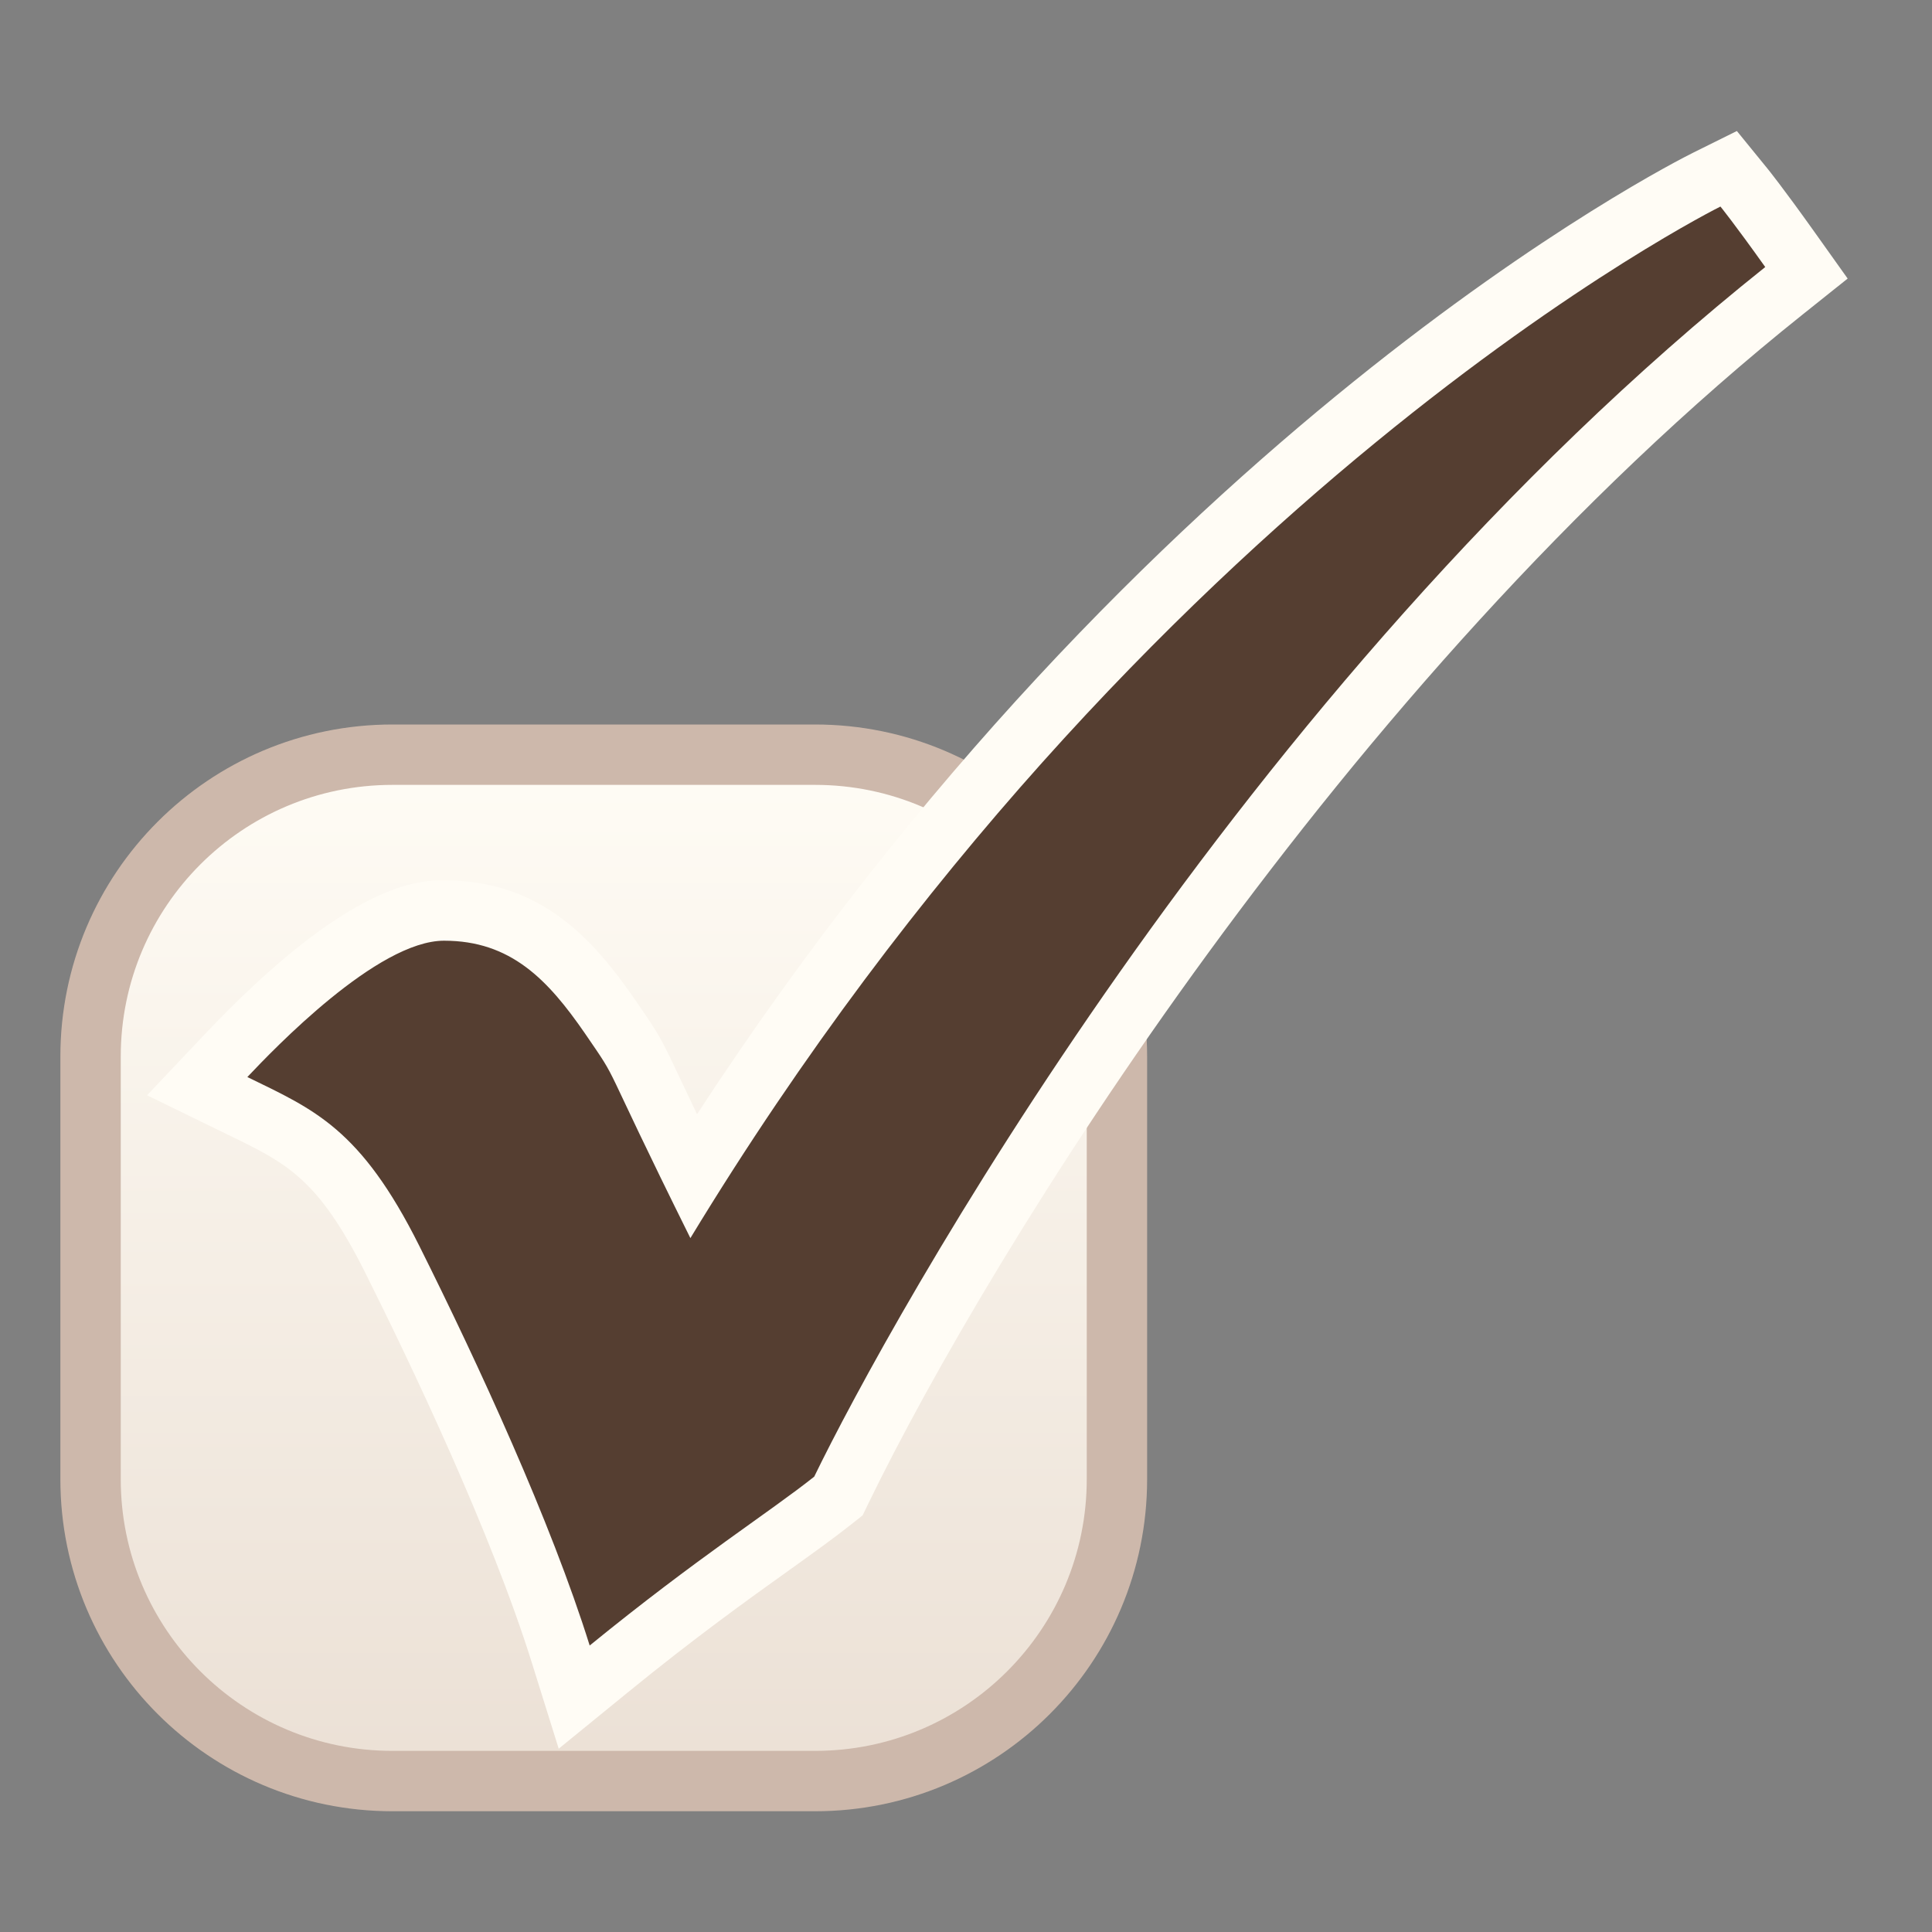 <?xml version="1.0" encoding="utf-8"?>
<!-- Generator: Adobe Illustrator 16.0.0, SVG Export Plug-In . SVG Version: 6.00 Build 0)  -->
<!DOCTYPE svg PUBLIC "-//W3C//DTD SVG 1.1//EN" "http://www.w3.org/Graphics/SVG/1.1/DTD/svg11.dtd">
<svg version="1.1" id="Layer_1" xmlns="http://www.w3.org/2000/svg" xmlns:xlink="http://www.w3.org/1999/xlink" x="0px" y="0px"
	 width="32px" height="32px" viewBox="0 0 32 32" enable-background="new 0 0 32 32" xml:space="preserve">
<rect x="0" y="0" width="32" height="32" fill="#808080" stroke="none"/>
<g>
	<linearGradient id="SVGID_1_" gradientUnits="userSpaceOnUse" x1="10" y1="12.5" x2="10" y2="29.5">
		<stop  offset="0" style="stop-color:#FFFCF5"/>
		<stop  offset="1" style="stop-color:#EBE0D5"/>
	</linearGradient>
	<path fill-rule="evenodd" clip-rule="evenodd" fill="url(#SVGID_1_)" stroke="#CDB8AB" stroke-miterlimit="10" d="M18.5,24.5
		c0,2.761-2.238,5-5,5h-7c-2.762,0-5-2.239-5-5v-7c0-2.761,2.238-5,5-5h7c2.762,0,5,2.239,5,5V24.5z"/>
	<g>
		<path fill-rule="evenodd" clip-rule="evenodd" fill="#553E31" d="M9.29,27.404c-0.693-2.223-2.047-5.054-2.792-6.544
			c-0.857-1.715-1.503-2.028-2.48-2.503l-0.75-0.366l0.467-0.494c1.514-1.602,2.732-2.415,3.621-2.415
			c1.42,0,2.163,0.906,2.748,1.755c0.39,0.569,0.401,0.59,0.682,1.185c0.138,0.29,0.344,0.729,0.699,1.455
			C18.893,7.721,28.179,3.02,28.274,2.973l0.357-0.177l0.252,0.31c0,0,0.237,0.29,0.762,1.027l0.274,0.386l-0.37,0.295
			C19.914,12.5,14.176,24.183,13.937,24.676l-0.05,0.103l-0.089,0.071c-0.276,0.219-0.611,0.459-1.016,0.749
			c-0.699,0.501-1.57,1.125-2.699,2.044l-0.572,0.467L9.29,27.404z"/>
		<path fill="#FFFCF5" d="M28.496,3.421c0,0,0.23,0.283,0.742,1.002c-8.746,6.977-14.52,17.496-15.752,20.035
			c-0.742,0.59-1.924,1.334-3.719,2.797c-0.641-2.053-1.848-4.67-2.822-6.619s-1.744-2.258-2.848-2.797
			c0.436-0.461,2.154-2.258,3.258-2.258s1.719,0.643,2.336,1.539c0.615,0.898,0.178,0.232,1.744,3.387
			C18.926,8.167,28.496,3.421,28.496,3.421 M28.768,2.17l-0.716,0.355c-0.385,0.191-9.131,4.62-16.507,15.93
			c-0.133-0.278-0.23-0.485-0.307-0.647c-0.292-0.618-0.316-0.662-0.668-1.174l-0.054-0.079c-0.707-1.026-1.577-1.974-3.161-1.974
			c-0.385,0-1.556,0-3.984,2.571l-0.935,0.989l1.223,0.597l0.14,0.068c0.948,0.461,1.471,0.714,2.252,2.277
			c0.738,1.477,2.079,4.281,2.762,6.47l0.441,1.411l1.146-0.934c1.116-0.91,1.98-1.529,2.674-2.025
			c0.412-0.295,0.754-0.541,1.035-0.764l0.179-0.142l0.099-0.205c2.013-4.146,7.837-13.596,15.477-19.69l0.739-0.59l-0.549-0.771
			c-0.524-0.736-0.771-1.041-0.781-1.053L28.768,2.17L28.768,2.17z"/>
	</g>
</g>
</svg>
